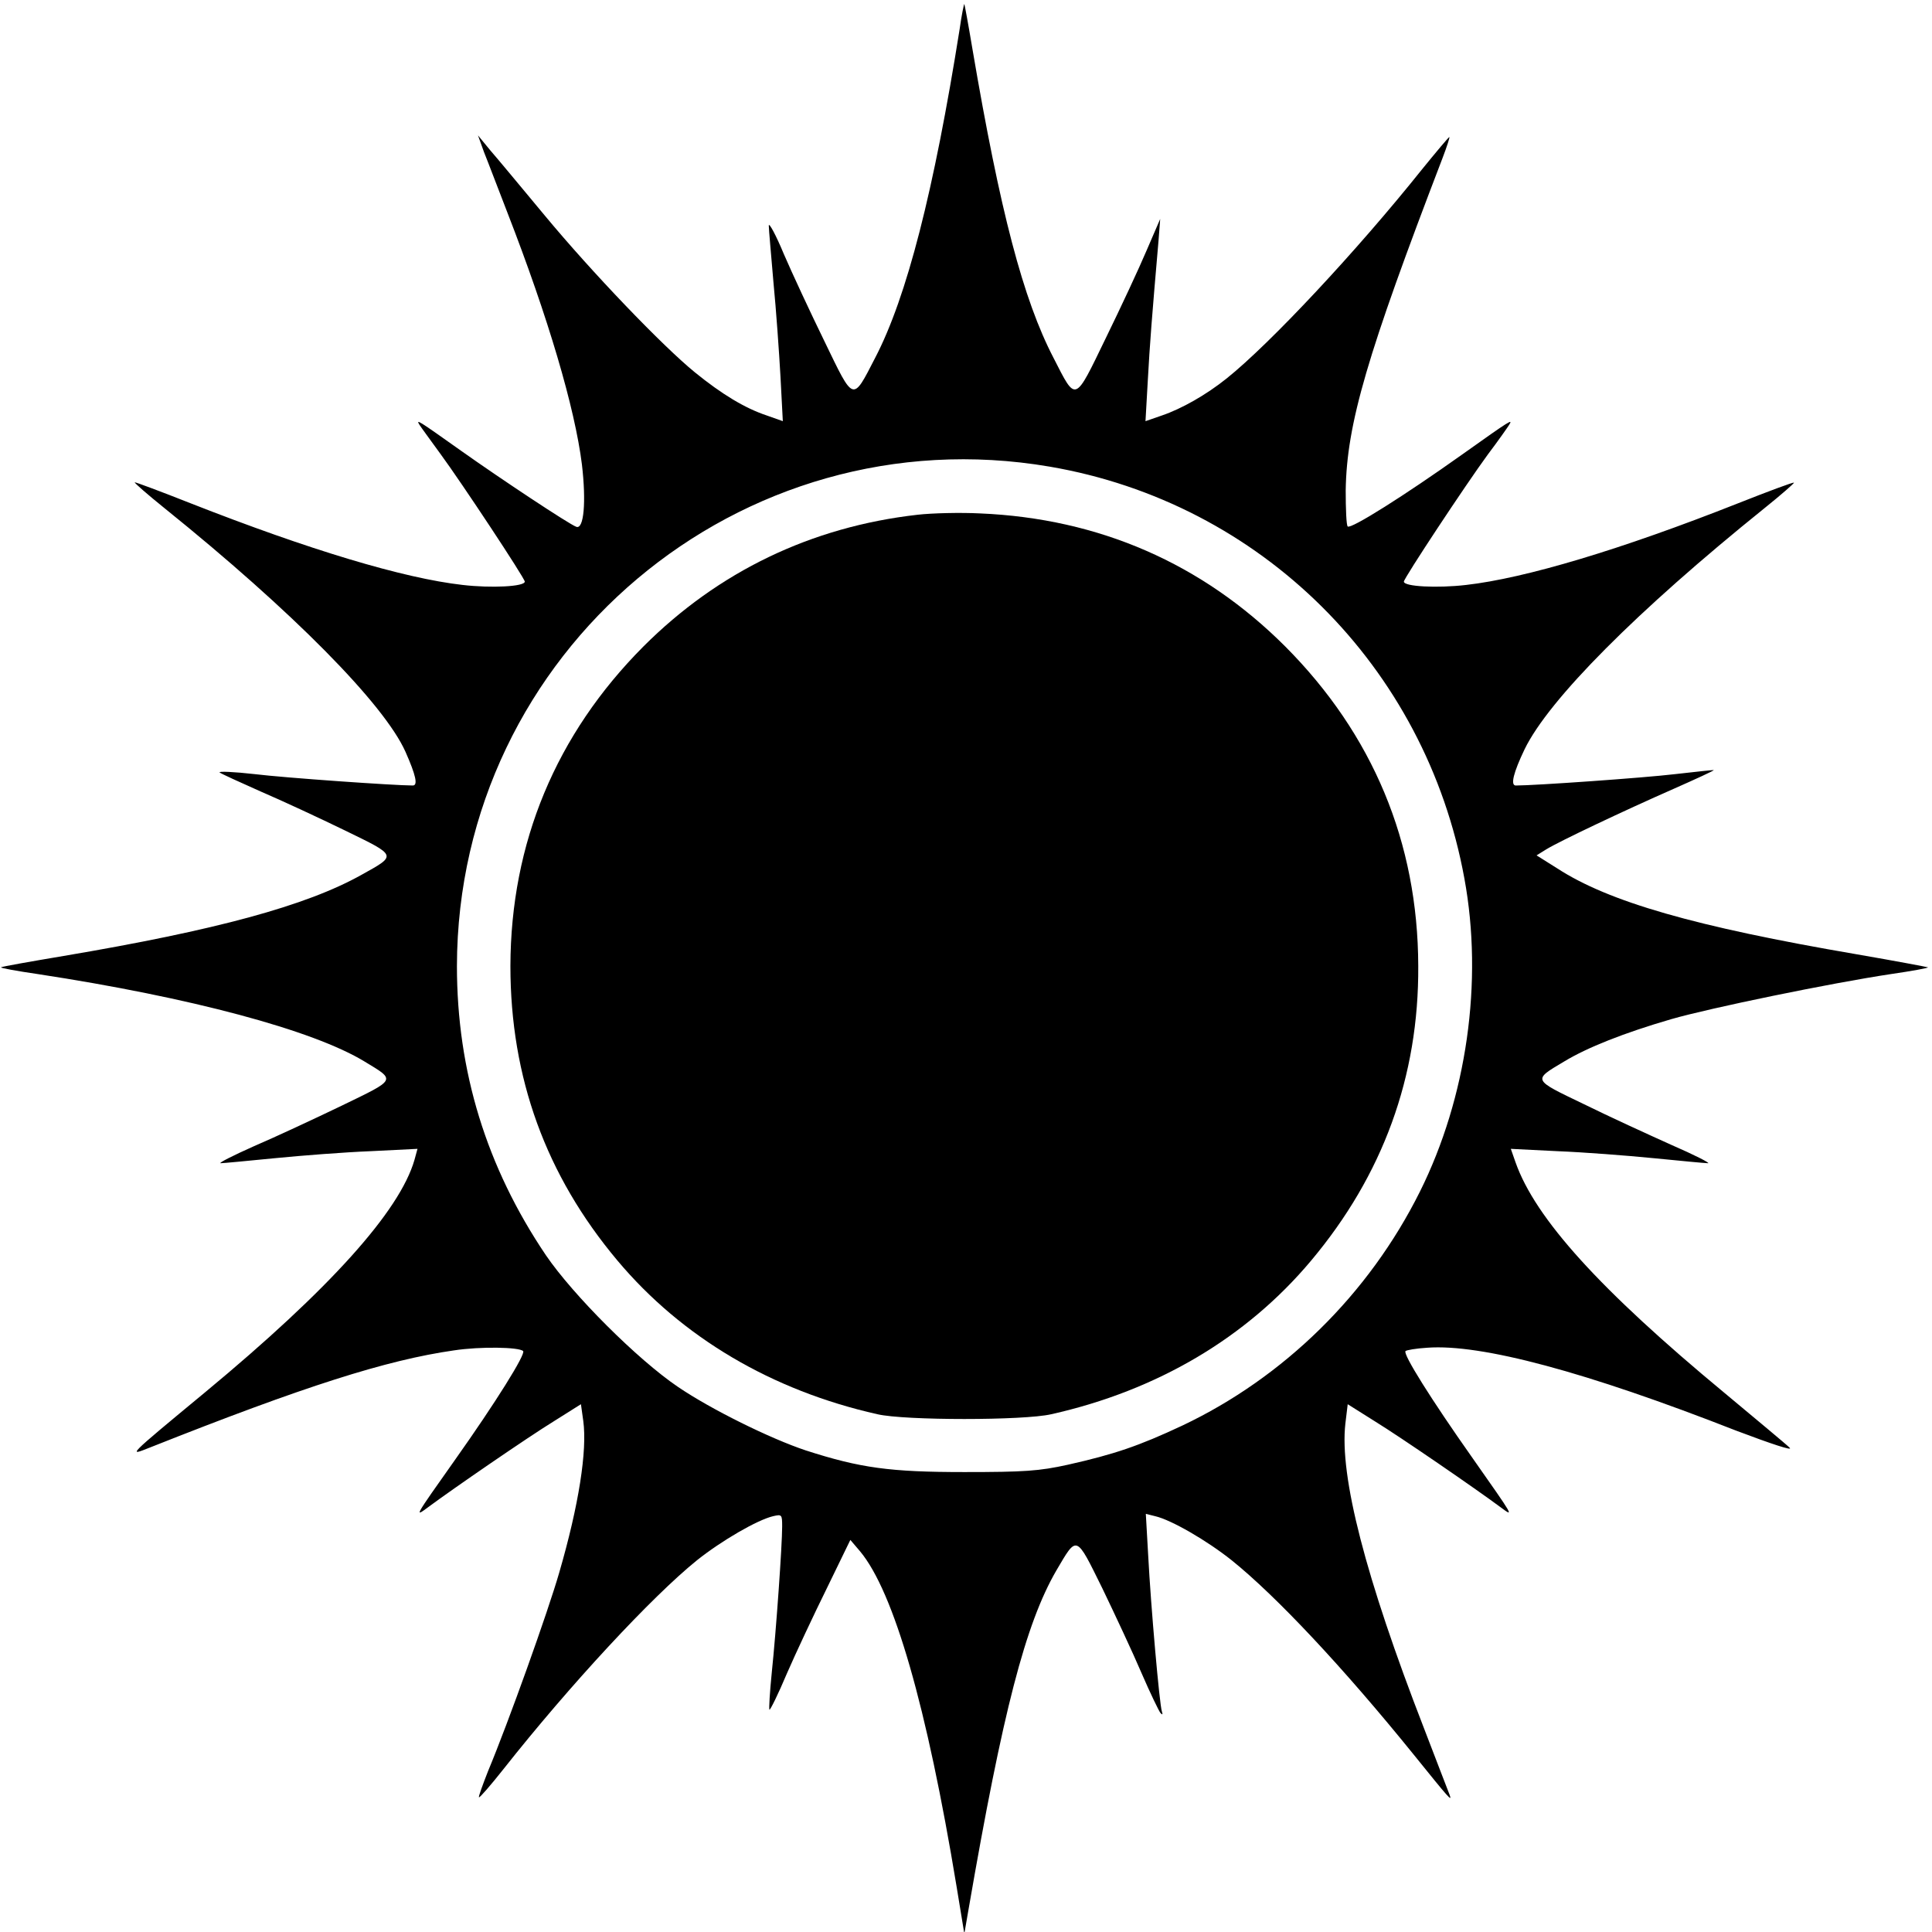 <svg version="1" xmlns="http://www.w3.org/2000/svg" width="770.667" height="770.667" viewBox="0 0 578 578"><path d="M287.1 8.7c-7.7 48.4-15.8 80.2-25.3 98.4-6.8 13.2-6.3 13.3-15.1-4.9-4.2-8.6-9.7-20.4-12.2-26.2-2.4-5.8-4.5-9.6-4.5-8.5 0 1.1.7 8.7 1.4 17 .8 8.2 1.7 21 2.1 28.2l.7 13.3-4.8-1.7c-6.6-2.2-13.5-6.4-21.5-12.9-9.7-7.9-30.8-29.9-44.9-46.9-6.9-8.3-14.2-17.1-16.3-19.5l-3.7-4.5 1.8 5c1.1 2.7 4.2 10.9 7 18.1C164 95 172 122.1 174.1 139c1.3 11.1.6 19.5-1.7 18.6-2.2-.8-22.7-14.4-34.4-22.7-13.1-9.3-13.6-9.6-12.5-7.8.5.8 3.3 4.6 6.2 8.6 6.4 8.7 25.3 37.3 25.3 38.3 0 1.5-10 2-18.6 1-17.7-2-45.9-10.5-81.3-24.4-9.1-3.6-16.6-6.4-16.8-6.3-.1.2 3.9 3.7 9 7.8 38.1 30.7 65.6 58.5 72 72.8 3.1 7 3.8 10.1 2.2 10.1-5.5 0-38.3-2.3-47.3-3.4-6.2-.7-10.9-.9-10.5-.5.5.4 6 2.9 12.3 5.7 6.3 2.7 17.7 8 25.3 11.7 15.6 7.6 15.5 7.3 4.9 13.2C91.6 271 64.6 278.3 19 286 8.9 287.7.4 289.2.3 289.4c-.2.2 4.7 1.1 10.9 2 45.9 7 82.5 16.8 97.9 26.2 9.4 5.7 9.6 5.2-6.9 13.2-8.1 3.9-19.9 9.4-26.2 12.1-6.3 2.8-10.8 5.1-10 5.1.8 0 8.1-.7 16.2-1.5s21-1.8 28.7-2.1l14-.7-.9 3.3c-4.4 15.3-25.3 38.6-62.6 69.5C37.6 436.2 38.2 435.7 45 433c46.1-18.3 70.6-26.1 90.8-29 7.9-1.2 19.5-1 20.7.2.9.8-8.3 15.5-20.2 32.3-12.5 17.7-12.4 17.5-8.2 14.4 7.4-5.5 29.8-20.9 37.6-25.7l8.1-5.1.7 5c1.2 8.9-1.3 25.1-7.2 45.4-3.4 11.8-15.2 44.8-21.3 59.4-1.6 4.1-2.9 7.6-2.7 7.8.2.2 3.5-3.6 7.3-8.4 19.9-25.2 44.4-51.6 57.9-62.5 7.4-5.9 18.1-12.1 22.8-13.2 2.6-.6 2.7-.5 2.7 3.1 0 5.6-1.8 31.2-3.1 43.6-.6 6-.9 11-.7 11.2.2.2 2.6-4.6 5.2-10.8 2.7-6.2 8.1-17.7 12-25.6l7-14.4 2.9 3.4c10.1 12.1 20 46.4 28.9 100.4l2.3 14 1.3-7.5c10.2-59 17-85.2 26.2-101.1 6.3-10.7 5.8-10.9 13.8 5.3 3.8 7.9 9.1 19.2 11.7 25.3 2.6 6 5.2 11.4 5.7 12 .6.6.7.5.4-.5-.7-2-3.3-31.4-4.1-46.8l-.7-12.3 2.8.7c4.8 1.1 15.5 7.3 22.9 13.2 13.3 10.7 33.4 32.1 54.5 58.2 10.5 13 11.5 14.2 10.7 12-.3-.8-3.8-9.8-7.7-20-17.5-45.1-25.3-75.4-23.5-91.1l.7-5.8 8.1 5.1c7.8 4.8 30.2 20.2 37.6 25.7 4.2 3.1 4.2 3.2-8.5-14.9-12.2-17.3-20.8-31-19.9-31.8.3-.3 3.2-.8 6.5-1 16.1-1.2 47.5 7.2 92.4 24.8 10.6 4 17.2 6.2 16 5.1-1-1-9.8-8.3-19.5-16.4-37.2-30.8-56.6-52.2-62.5-69l-1.4-4 14 .7c7.7.3 20.7 1.3 28.8 2.1 8.1.8 15.4 1.5 16.2 1.5.8 0-4.1-2.5-11-5.5-6.9-3.1-18.7-8.5-26.2-12.2-15.4-7.4-15.3-7.1-5.9-12.7 6.9-4.2 18-8.6 32.1-12.7 11.4-3.3 47.8-10.8 65.8-13.5 6.2-.9 11.1-1.8 11-2-.2-.1-9.7-1.9-21.3-3.9-48.5-8.3-74.2-15.7-89.6-25.7l-6.2-3.9 2.9-1.8c3.9-2.4 23.1-11.5 38.1-18.1 6.8-3 12.2-5.5 12-5.6-.1-.1-5.3.5-11.6 1.2-9.2 1.1-41.9 3.4-47.6 3.4-1.7 0-.7-3.9 2.6-10.8 7.2-14.9 33.7-41.5 71.7-72.1 5.1-4.1 9.1-7.6 8.9-7.7-.2-.2-7.7 2.6-16.8 6.2-34.9 13.8-63.6 22.4-81.3 24.4-8.6 1-18.6.5-18.6-1 0-1 18.5-29 25.1-38 3.1-4.1 5.9-8.1 6.4-8.9 1.1-1.8.8-1.7-14.1 8.9-17 12.1-33.3 22.4-34.2 21.5-.4-.3-.6-5.2-.6-10.8.3-19.9 6.4-40.6 29-99.5 1.3-3.4 2.2-6.2 2-6.2-.2 0-3.9 4.4-8.2 9.7-19.5 24.4-45.4 52.1-58.4 62.5-6.1 4.9-13.5 9.1-19.4 11.1l-4.9 1.7.7-12.3c.6-10.9 1.2-18.6 3.2-41.7l.5-6.5L343 75c-2.2 5.2-7.7 17-12.2 26.2-9.4 19.4-8.8 19.2-15.6 5.9-9.1-17.5-16-43.8-24.3-92.6-1.2-7.2-2.3-13.1-2.4-13.3-.1-.1-.8 3.2-1.4 7.5zM314 139.6c63.2 10.8 112.5 59.7 124.1 123.2 5.7 30.9.7 65.6-13.3 93.7-15.3 30.7-40.7 55.6-71.1 70-13 6.1-20.4 8.6-34.2 11.7-8.6 1.9-13 2.2-31 2.2-22.2 0-31.1-1.2-47.5-6.5-10.5-3.5-28.2-12.2-38.2-19-12.1-8.2-31.4-27.5-39.5-39.4-17.8-26.4-26.6-55.1-26.6-86.5.2-94 84.7-165.2 177.3-149.4z"/><path d="M274.5 154c-31.8 3.6-59.6 17-82 39.4-26.2 26.3-39.7 58.8-39.8 95.6 0 33.4 10.6 62.6 32 88.1 19.3 23 46.2 38.9 77.8 46 8.2 1.9 43.8 1.9 52 0 31.7-7.1 58.4-22.9 77.7-45.9 21.5-25.6 32.3-55.1 32.1-88.2-.1-37-13.6-69.3-39.8-95.6-24.8-24.8-55.7-38.3-91.3-39.8-5.9-.3-14.3-.1-18.7.4z"/></svg>